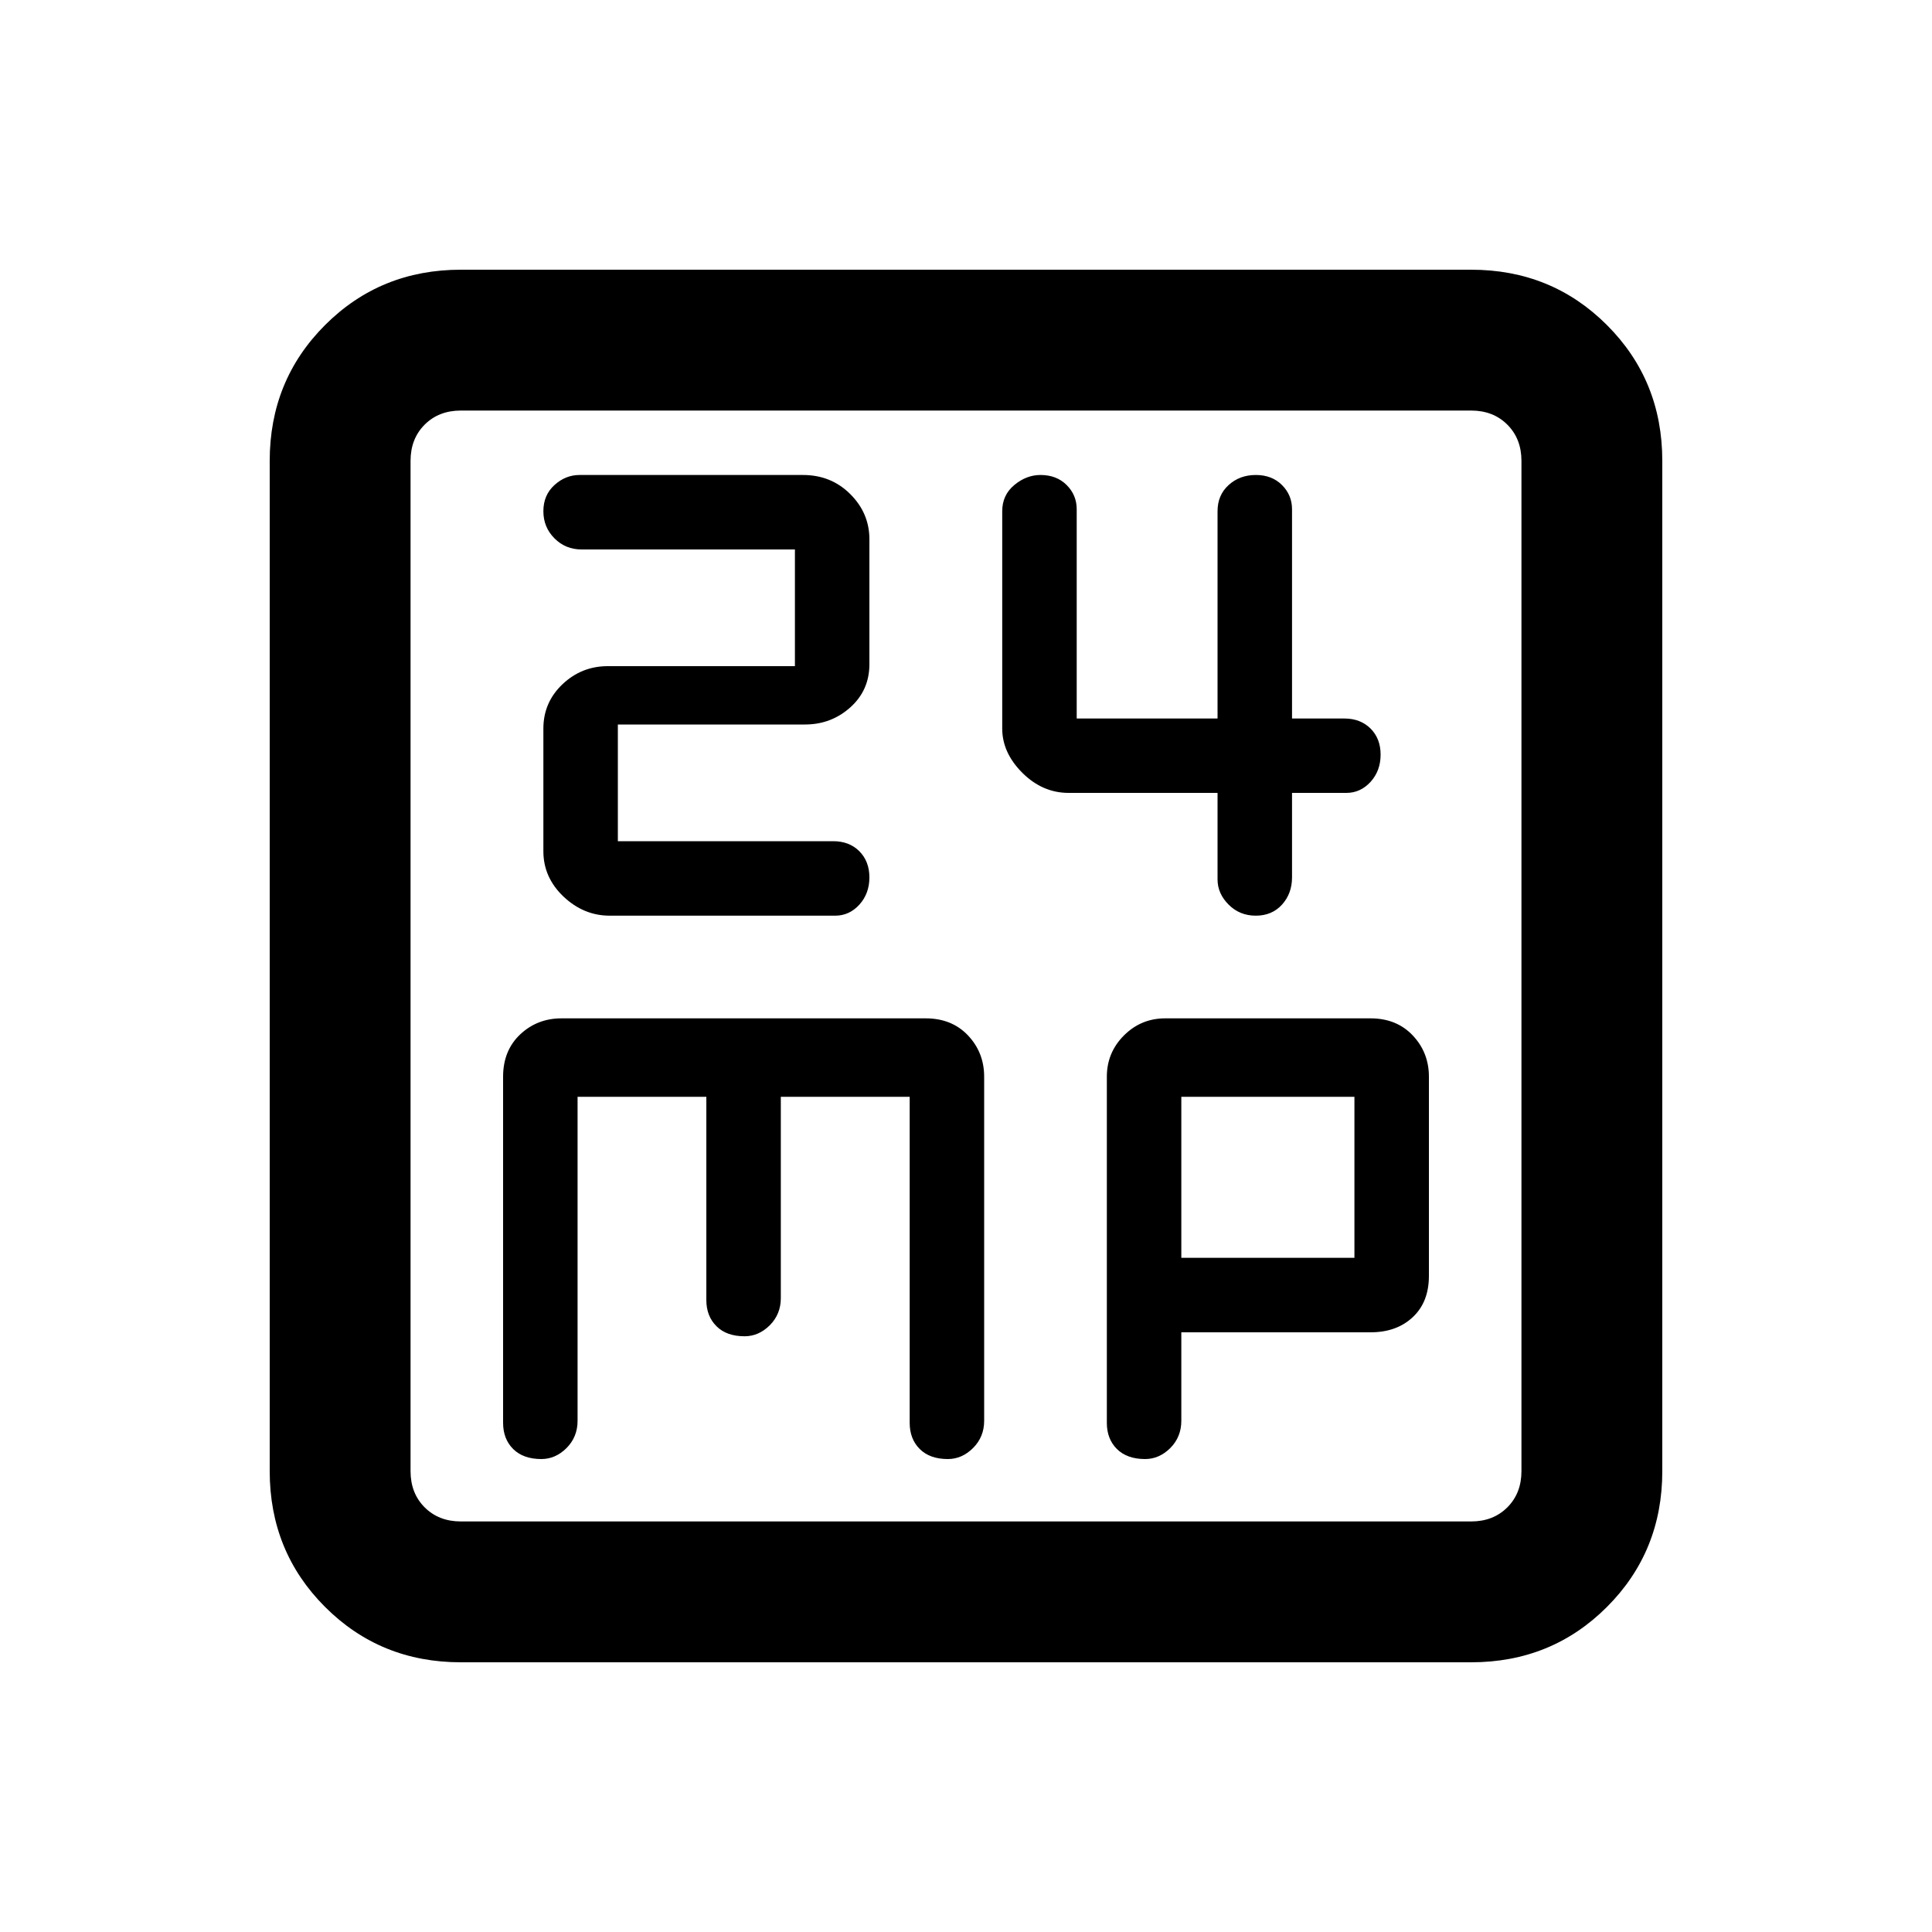 <svg xmlns="http://www.w3.org/2000/svg" height="20" width="20"><path d="M6.312 9.479h2.334q.146 0 .25-.114Q9 9.25 9 9.083q0-.166-.104-.271-.104-.104-.271-.104H6.396V7.5h1.937q.271 0 .469-.177Q9 7.146 9 6.875V5.583q0-.271-.198-.468-.198-.198-.49-.198H6q-.146 0-.26.104-.115.104-.115.271 0 .166.115.281.114.115.281.115h2.208v1.208H6.292q-.271 0-.469.187-.198.188-.198.459v1.27q0 .271.208.469.209.198.479.198Zm6.688 0q.167 0 .271-.114.104-.115.104-.282v-.875h.563q.145 0 .25-.114.104-.115.104-.282 0-.166-.104-.27-.105-.104-.271-.104h-.542V5.271q0-.146-.104-.25-.104-.104-.271-.104-.167 0-.281.104-.115.104-.115.271v2.146h-1.458V5.271q0-.146-.104-.25-.104-.104-.271-.104-.146 0-.271.104-.125.104-.125.271v2.25q0 .25.208.458.209.208.479.208h1.542v.896q0 .146.115.261.114.114.281.114Zm-8.229 7.729q-.833 0-1.406-.573t-.573-1.406V4.771q0-.833.573-1.406t1.406-.573h10.458q.833 0 1.406.573t.573 1.406v10.458q0 .833-.573 1.406t-1.406.573Zm0-1.458h10.458q.229 0 .375-.146t.146-.375V4.771q0-.229-.146-.375t-.375-.146H4.771q-.229 0-.375.146t-.146.375v10.458q0 .229.146.375t.375.146Zm.833-.646q.146 0 .261-.114.114-.115.114-.282v-3.354h1.333v2.104q0 .167.105.271.104.104.291.104.146 0 .261-.114.114-.115.114-.281v-2.084h1.334v3.375q0 .167.104.271.104.104.291.104.146 0 .261-.114.115-.115.115-.282v-3.562q0-.25-.167-.427t-.438-.177H5.812q-.25 0-.427.166-.177.167-.177.438v3.583q0 .167.104.271.105.104.292.104Zm6.25 0q.146 0 .261-.114.114-.115.114-.282v-.916h1.959q.27 0 .437-.157.167-.156.167-.427v-2.062q0-.25-.167-.427t-.437-.177h-2.126q-.25 0-.427.177t-.177.427v3.583q0 .167.104.271.105.104.292.104Zm.375-3.75h1.792v1.667h-1.792ZM4.25 4.771V4.25 15.75v-.521Z"/></svg>